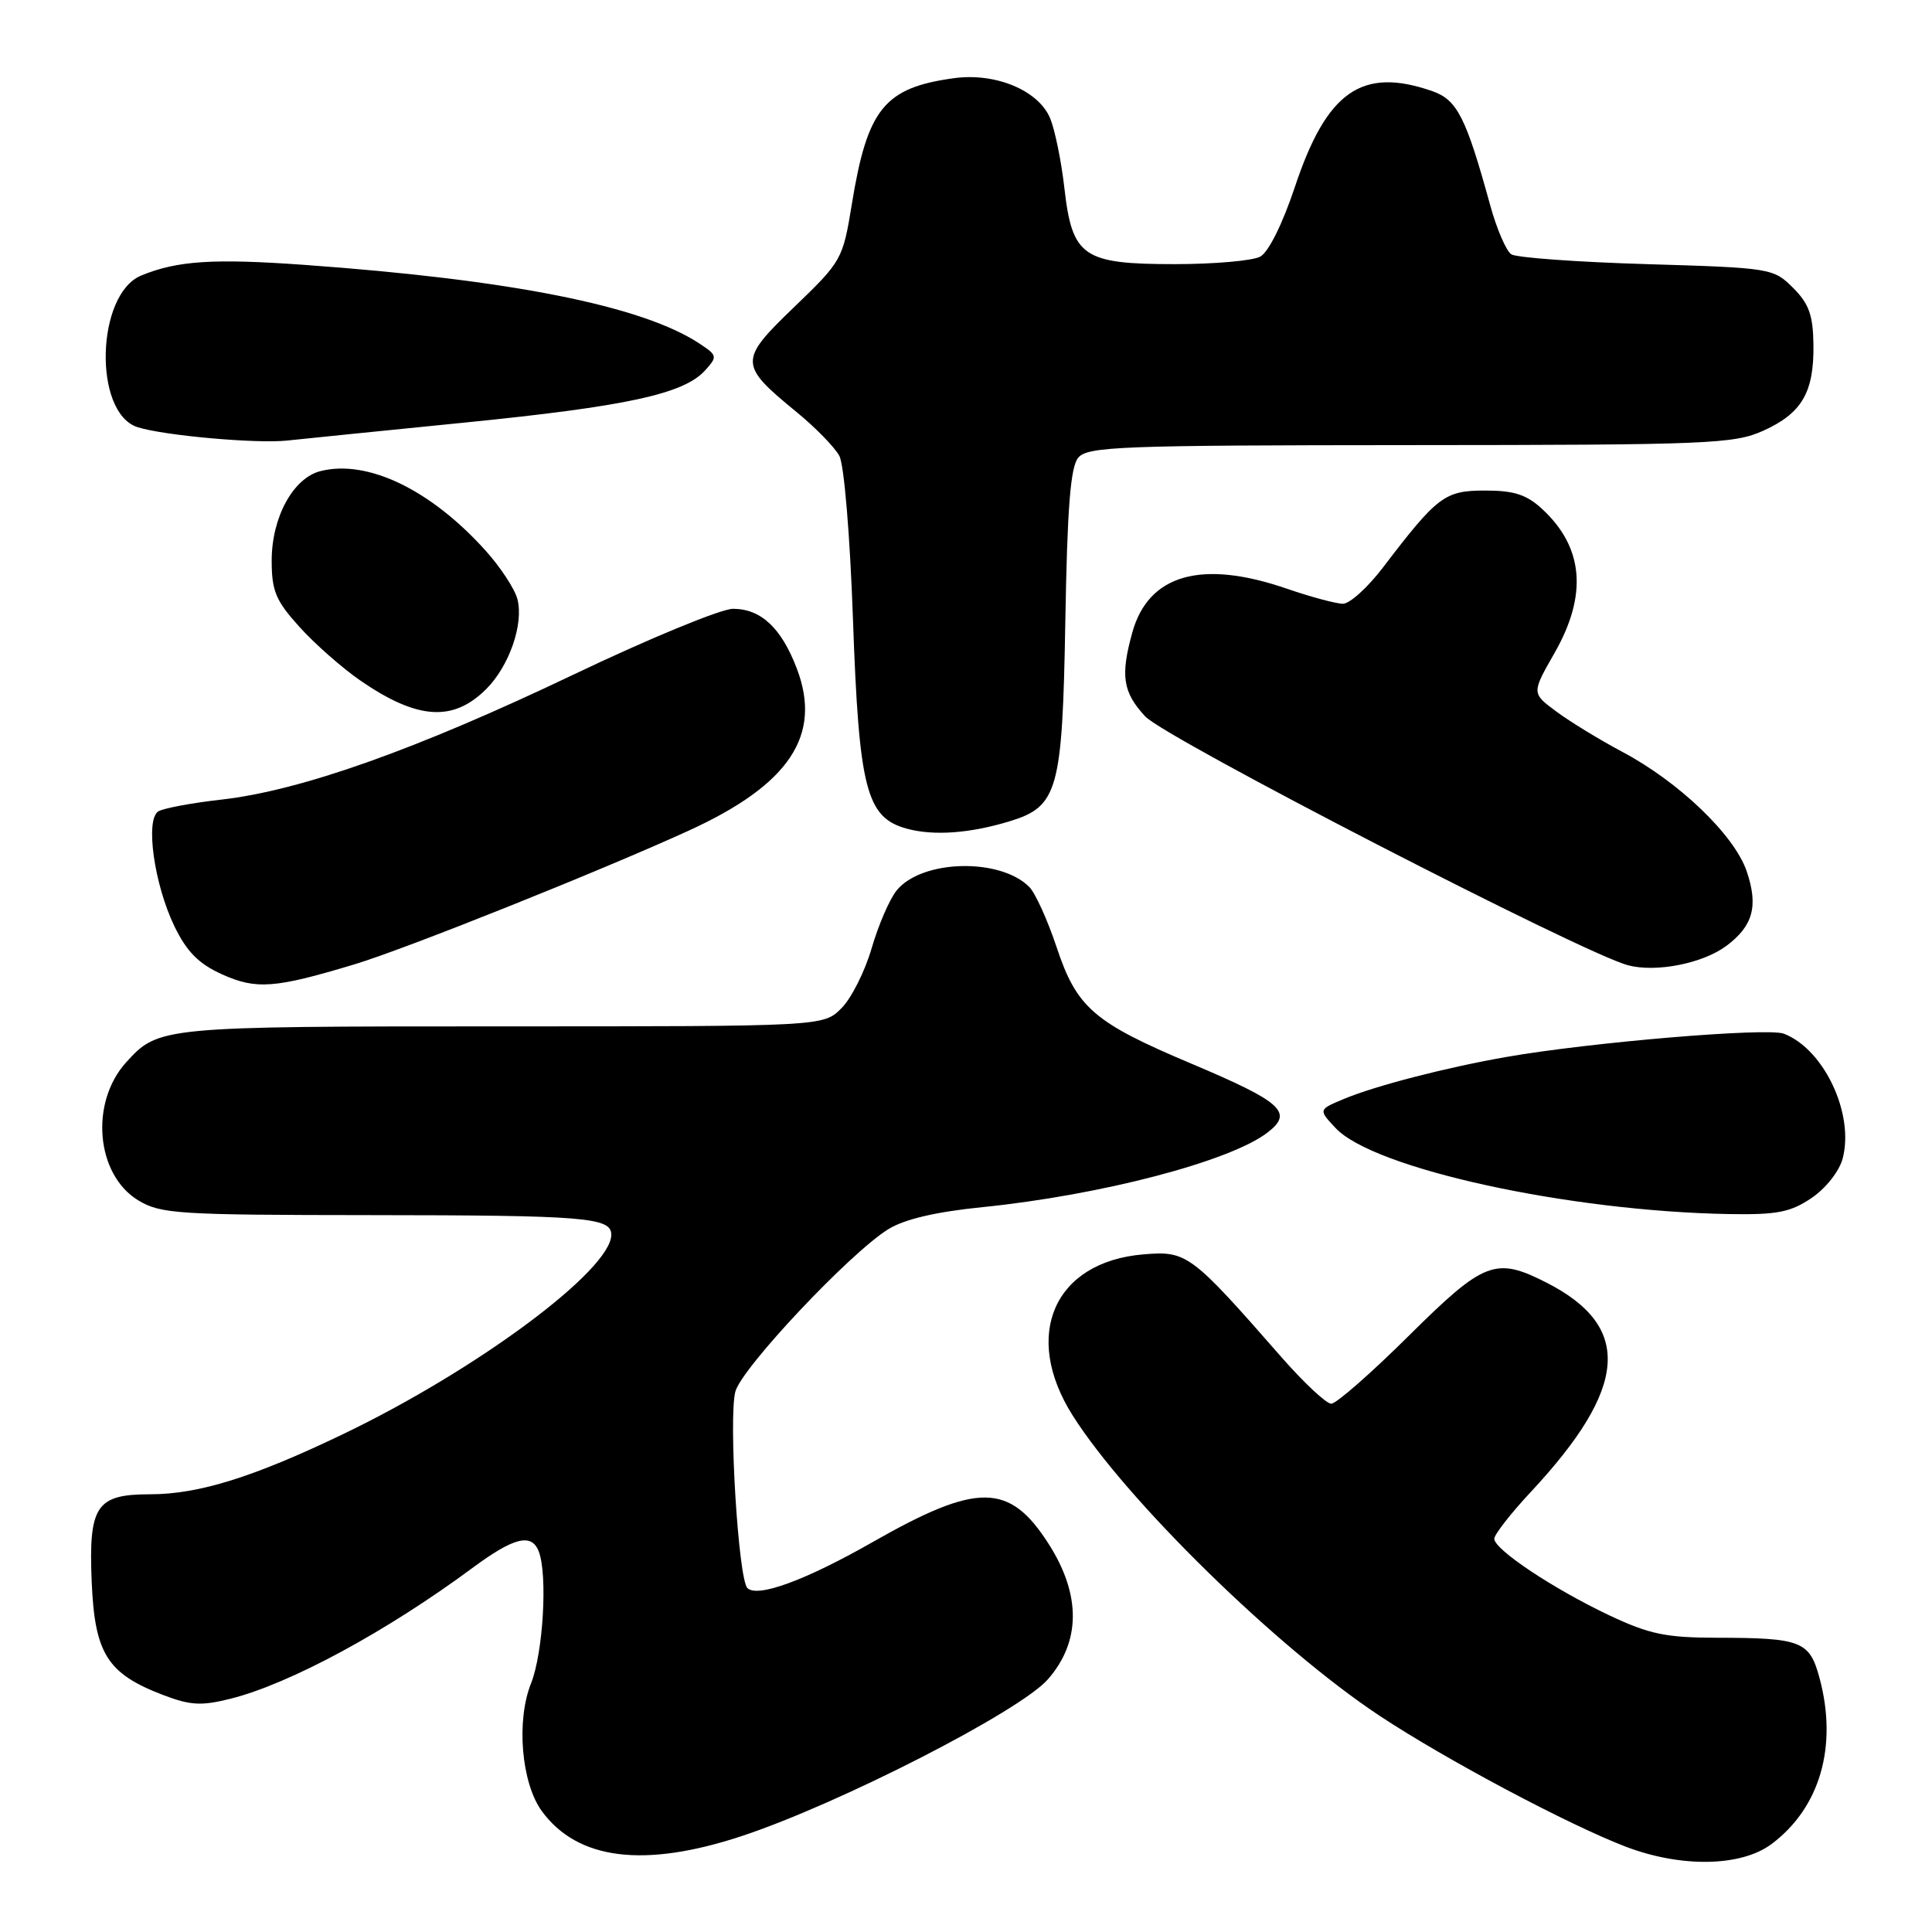 <?xml version="1.0" encoding="UTF-8" standalone="no"?>
<!DOCTYPE svg PUBLIC "-//W3C//DTD SVG 1.1//EN" "http://www.w3.org/Graphics/SVG/1.1/DTD/svg11.dtd" >
<svg xmlns="http://www.w3.org/2000/svg" xmlns:xlink="http://www.w3.org/1999/xlink" version="1.1" viewBox="0 0 256 256">
 <g >
 <path fill="currentColor"
d=" M 234.73 244.35 C 241.16 239.55 243.53 231.38 241.10 222.36 C 239.78 217.45 238.71 217.03 227.50 217.01 C 220.72 217.00 218.54 216.54 213.22 214.03 C 205.81 210.52 198.00 205.32 198.00 203.89 C 198.00 203.34 200.18 200.54 202.84 197.69 C 215.73 183.88 216.35 175.79 204.95 169.97 C 198.16 166.51 196.68 167.08 186.67 177.00 C 181.68 181.95 177.06 186.00 176.40 186.00 C 175.74 186.00 172.80 183.25 169.85 179.89 C 157.79 166.11 157.28 165.73 151.52 166.21 C 139.68 167.19 135.40 176.91 142.13 187.55 C 149.24 198.80 169.24 218.37 182.79 227.34 C 191.55 233.14 207.84 241.80 215.46 244.71 C 222.80 247.50 230.71 247.35 234.73 244.35 Z  M 98.28 243.29 C 111.15 239.04 135.11 226.78 138.84 222.53 C 143.20 217.57 143.26 211.37 139.01 204.67 C 133.78 196.43 129.59 196.38 115.60 204.35 C 106.72 209.41 100.34 211.75 99.03 210.42 C 97.84 209.21 96.53 188.01 97.43 184.42 C 98.21 181.33 112.62 166.02 117.71 162.87 C 119.85 161.55 124.02 160.57 130.21 159.95 C 145.93 158.35 162.98 153.89 167.95 150.07 C 171.43 147.40 169.91 146.03 157.84 140.93 C 144.90 135.47 142.68 133.55 139.99 125.46 C 138.80 121.89 137.18 118.32 136.38 117.52 C 132.49 113.63 122.12 113.90 118.81 117.99 C 117.88 119.13 116.39 122.58 115.50 125.64 C 114.61 128.70 112.81 132.29 111.49 133.60 C 109.09 136.00 109.09 136.00 66.50 136.00 C 21.37 136.00 20.99 136.04 16.72 140.76 C 11.88 146.10 12.71 155.63 18.30 159.04 C 21.27 160.85 23.51 160.99 49.00 161.01 C 77.57 161.03 81.00 161.31 81.00 163.61 C 81.00 168.28 63.25 181.48 45.50 190.01 C 33.60 195.73 26.33 198.00 19.89 198.00 C 12.75 198.00 11.73 199.52 12.15 209.59 C 12.55 219.14 14.22 221.77 21.62 224.60 C 25.24 225.98 26.70 226.06 30.58 225.08 C 38.42 223.11 51.23 216.18 62.59 207.77 C 68.10 203.69 70.44 203.11 71.39 205.58 C 72.58 208.68 71.97 219.02 70.37 223.04 C 68.38 228.01 69.08 236.26 71.80 239.99 C 76.54 246.46 85.35 247.56 98.28 243.29 Z  M 240.03 158.75 C 241.92 157.47 243.71 155.21 244.16 153.52 C 245.73 147.60 241.70 139.03 236.37 136.97 C 234.21 136.13 210.58 138.12 199.50 140.07 C 191.45 141.49 182.26 143.87 178.09 145.61 C 174.68 147.03 174.68 147.03 176.98 149.48 C 182.03 154.86 207.85 160.50 229.10 160.87 C 235.47 160.98 237.24 160.63 240.03 158.75 Z  M 47.00 127.77 C 53.80 125.72 79.65 115.37 91.27 110.06 C 104.61 103.96 108.96 97.43 105.58 88.58 C 103.53 83.19 100.82 80.67 97.12 80.67 C 95.55 80.67 85.99 84.61 75.88 89.44 C 55.13 99.34 39.86 104.76 29.35 105.95 C 25.42 106.39 21.65 107.10 20.98 107.51 C 19.22 108.60 20.43 117.19 23.11 122.73 C 24.74 126.10 26.32 127.70 29.39 129.09 C 33.94 131.15 36.40 130.97 47.00 127.77 Z  M 228.76 125.33 C 232.29 122.69 233.01 120.07 231.45 115.46 C 229.82 110.66 222.50 103.62 214.94 99.61 C 211.95 98.02 208.02 95.62 206.22 94.28 C 202.94 91.85 202.94 91.85 205.97 86.55 C 210.38 78.84 209.85 72.55 204.36 67.46 C 202.29 65.54 200.63 65.00 196.81 65.00 C 191.43 65.00 190.49 65.71 183.27 75.17 C 181.25 77.83 178.85 80.00 177.95 80.00 C 177.05 80.00 173.70 79.10 170.50 78.00 C 159.21 74.11 152.18 76.11 150.04 83.80 C 148.44 89.55 148.78 91.73 151.75 94.93 C 154.42 97.81 209.65 126.28 215.71 127.90 C 219.42 128.89 225.62 127.67 228.76 125.33 Z  M 133.73 108.84 C 140.19 106.88 140.77 104.79 141.16 82.38 C 141.42 67.24 141.84 61.90 142.87 60.65 C 144.11 59.16 148.48 59.00 186.87 58.98 C 226.53 58.96 229.79 58.82 233.67 57.06 C 238.77 54.75 240.38 51.98 240.29 45.64 C 240.24 41.77 239.69 40.23 237.59 38.14 C 235.00 35.55 234.67 35.49 218.23 35.00 C 209.03 34.73 200.94 34.14 200.26 33.70 C 199.58 33.26 198.32 30.33 197.46 27.20 C 194.25 15.52 193.08 13.23 189.80 12.08 C 180.47 8.83 175.80 12.08 171.58 24.77 C 169.93 29.70 168.08 33.42 166.98 34.01 C 165.96 34.55 160.88 35.00 155.68 35.00 C 143.50 35.00 142.08 34.03 141.04 24.95 C 140.64 21.40 139.79 17.24 139.16 15.70 C 137.64 11.99 131.93 9.60 126.41 10.36 C 117.18 11.62 114.93 14.40 112.87 27.07 C 111.68 34.36 111.54 34.62 105.25 40.67 C 97.87 47.77 97.88 48.31 105.55 54.60 C 108.06 56.65 110.61 59.27 111.22 60.41 C 111.85 61.60 112.63 70.94 113.02 82.00 C 113.82 104.61 114.78 108.34 120.18 109.81 C 123.72 110.77 128.48 110.43 133.73 108.84 Z  M 64.43 91.30 C 67.47 88.26 69.40 82.73 68.57 79.42 C 68.23 78.06 66.30 75.12 64.28 72.89 C 57.03 64.86 48.69 60.86 42.48 62.42 C 38.86 63.32 36.01 68.53 36.00 74.25 C 36.00 78.32 36.53 79.58 39.69 83.08 C 41.72 85.33 45.36 88.53 47.78 90.20 C 55.31 95.37 60.04 95.69 64.43 91.30 Z  M 61.61 55.99 C 83.01 53.85 90.61 52.20 93.42 49.09 C 95.10 47.24 95.06 47.09 92.63 45.49 C 85.03 40.51 67.66 37.06 40.37 35.10 C 28.30 34.23 23.47 34.54 18.71 36.51 C 12.74 38.97 12.33 54.65 18.19 56.59 C 21.53 57.69 33.91 58.81 38.00 58.38 C 39.92 58.17 50.55 57.10 61.61 55.99 Z "/>
</g>
</svg>